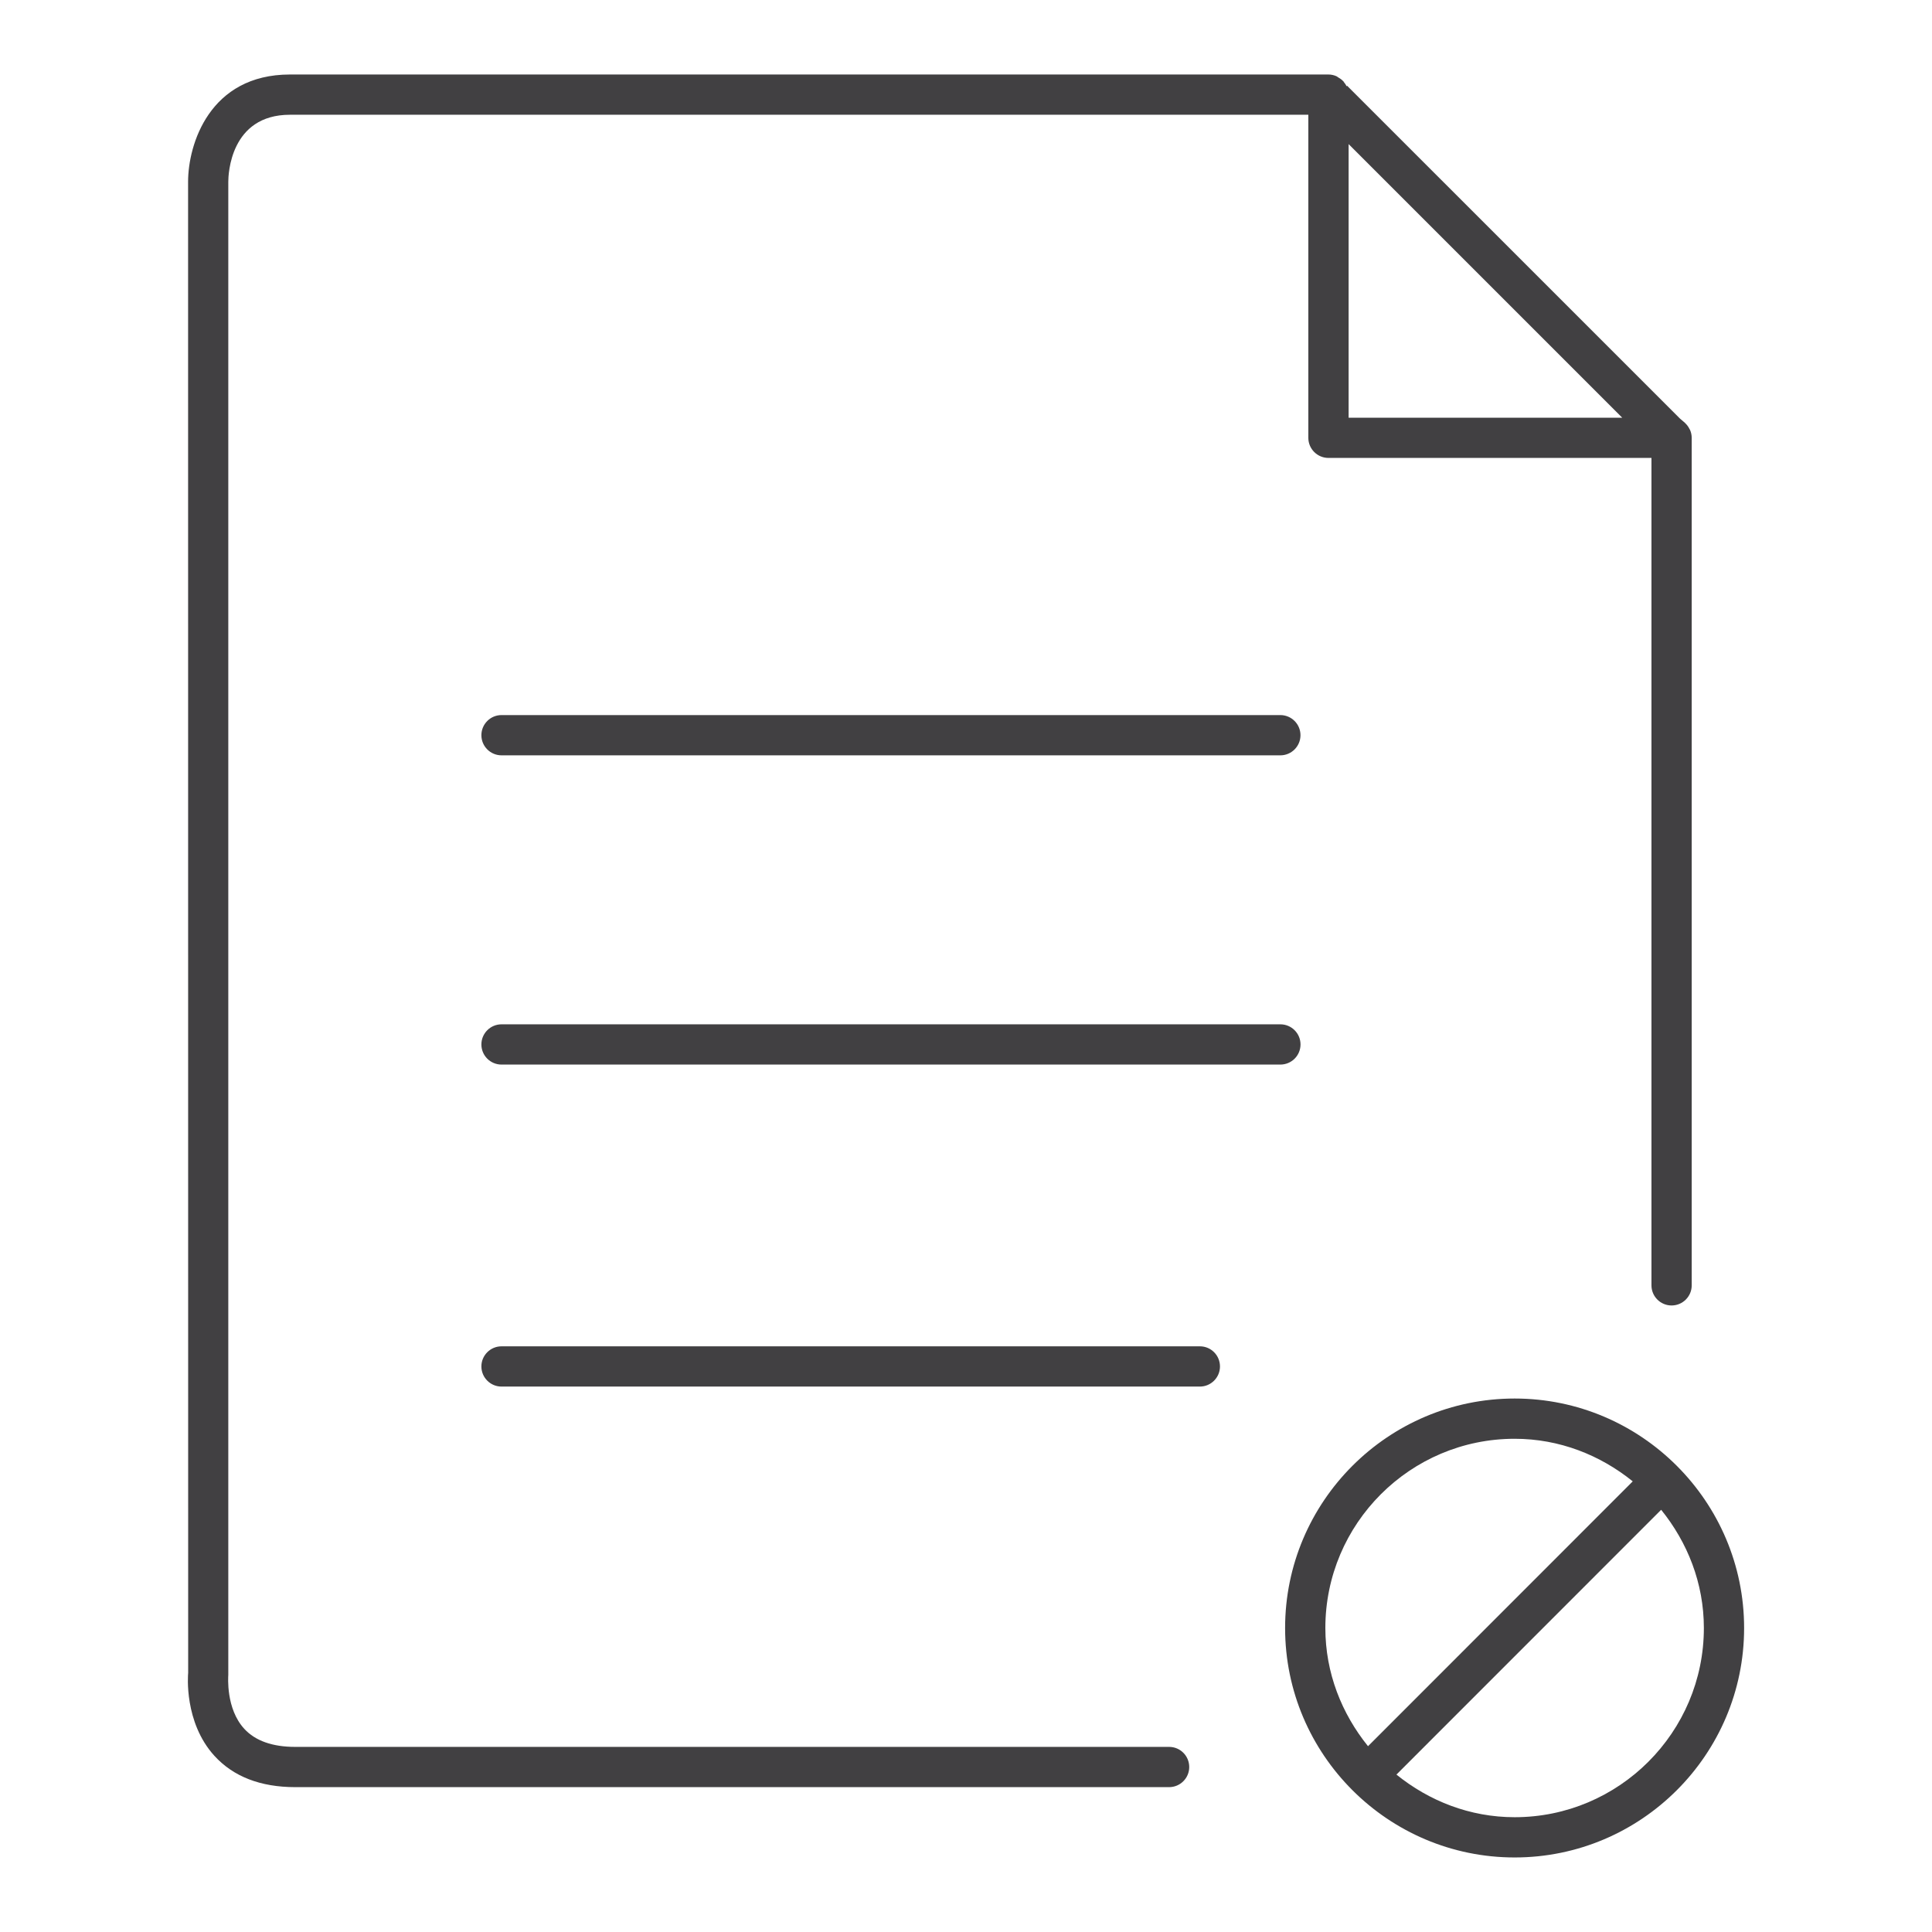 <?xml version="1.0" encoding="utf-8"?>
<!-- Generator: Adobe Illustrator 16.0.0, SVG Export Plug-In . SVG Version: 6.00 Build 0)  -->
<!DOCTYPE svg PUBLIC "-//W3C//DTD SVG 1.1//EN" "http://www.w3.org/Graphics/SVG/1.1/DTD/svg11.dtd">
<svg version="1.1" id="Layer_1" xmlns="http://www.w3.org/2000/svg" xmlns:xlink="http://www.w3.org/1999/xlink" x="0px" y="0px"
	 width="48px" height="48px" viewBox="0 0 48 48" enable-background="new 0 0 48 48" xml:space="preserve">
<g>
	<path fill="#414042" d="M29.047,43.401H7.335c-0.566,0-0.992-0.151-1.266-0.449c-0.46-0.501-0.399-1.29-0.397-1.343V4.514
		c0-0.17,0.043-1.663,1.532-1.663h25.301v8.026c0,0.276,0.224,0.5,0.5,0.5h8.025v20.557c0,0.276,0.224,0.5,0.5,0.5
		s0.5-0.224,0.5-0.5V10.88c0,0,0,0,0-0.001s0,0,0-0.001c0-0.072-0.016-0.139-0.043-0.201c-0.002-0.003-0.005-0.006-0.007-0.009
		c-0.027-0.058-0.064-0.11-0.11-0.153c-0.002-0.002-0.003-0.005-0.005-0.007c-0.006-0.005-0.12-0.104-0.126-0.108l-8.271-8.27
		l-0.013,0.012c-0.019-0.041-0.046-0.077-0.074-0.111l0.003-0.005c-0.004-0.005-0.01-0.006-0.015-0.011
		c-0.034-0.038-0.076-0.066-0.121-0.092c-0.015-0.008-0.026-0.021-0.042-0.028c-0.062-0.028-0.13-0.044-0.202-0.044H7.205
		c-2.003,0-2.532,1.742-2.532,2.663l0.002,37.048c-0.005,0.049-0.107,1.225,0.65,2.059c0.471,0.518,1.147,0.78,2.01,0.78h21.711
		c0.276,0,0.5-0.224,0.5-0.5S29.323,43.401,29.047,43.401z M33.506,3.58l6.798,6.798h-6.798V3.58z"/>
	<path fill="#414042" d="M29.811,33.449H12.46c-0.276,0-0.5,0.224-0.5,0.5s0.224,0.5,0.5,0.5h17.35c0.276,0,0.5-0.224,0.5-0.5
		S30.087,33.449,29.811,33.449z"/>
	<path fill="#414042" d="M32.311,25.949c0-0.276-0.224-0.5-0.5-0.5H12.46c-0.276,0-0.5,0.224-0.5,0.5s0.224,0.5,0.5,0.5h19.35
		C32.087,26.449,32.311,26.226,32.311,25.949z"/>
	<path fill="#414042" d="M12.46,17.766c-0.276,0-0.5,0.224-0.5,0.5s0.224,0.5,0.5,0.5h19.35c0.276,0,0.5-0.224,0.5-0.5
		s-0.224-0.5-0.5-0.5H12.46z"/>
	<path fill="#414042" d="M37.631,34.746c-3.145,0-5.703,2.559-5.703,5.702s2.559,5.7,5.703,5.7c3.144,0,5.701-2.557,5.701-5.7
		S40.774,34.746,37.631,34.746z M37.631,35.746c1.115,0,2.127,0.406,2.934,1.058l-6.577,6.58c-0.652-0.808-1.06-1.819-1.06-2.936
		C32.928,37.855,35.037,35.746,37.631,35.746z M37.631,45.148c-1.116,0-2.129-0.406-2.937-1.059l6.577-6.579
		c0.653,0.808,1.061,1.82,1.061,2.938C42.332,43.04,40.223,45.148,37.631,45.148z"/>
</g>
</svg>
